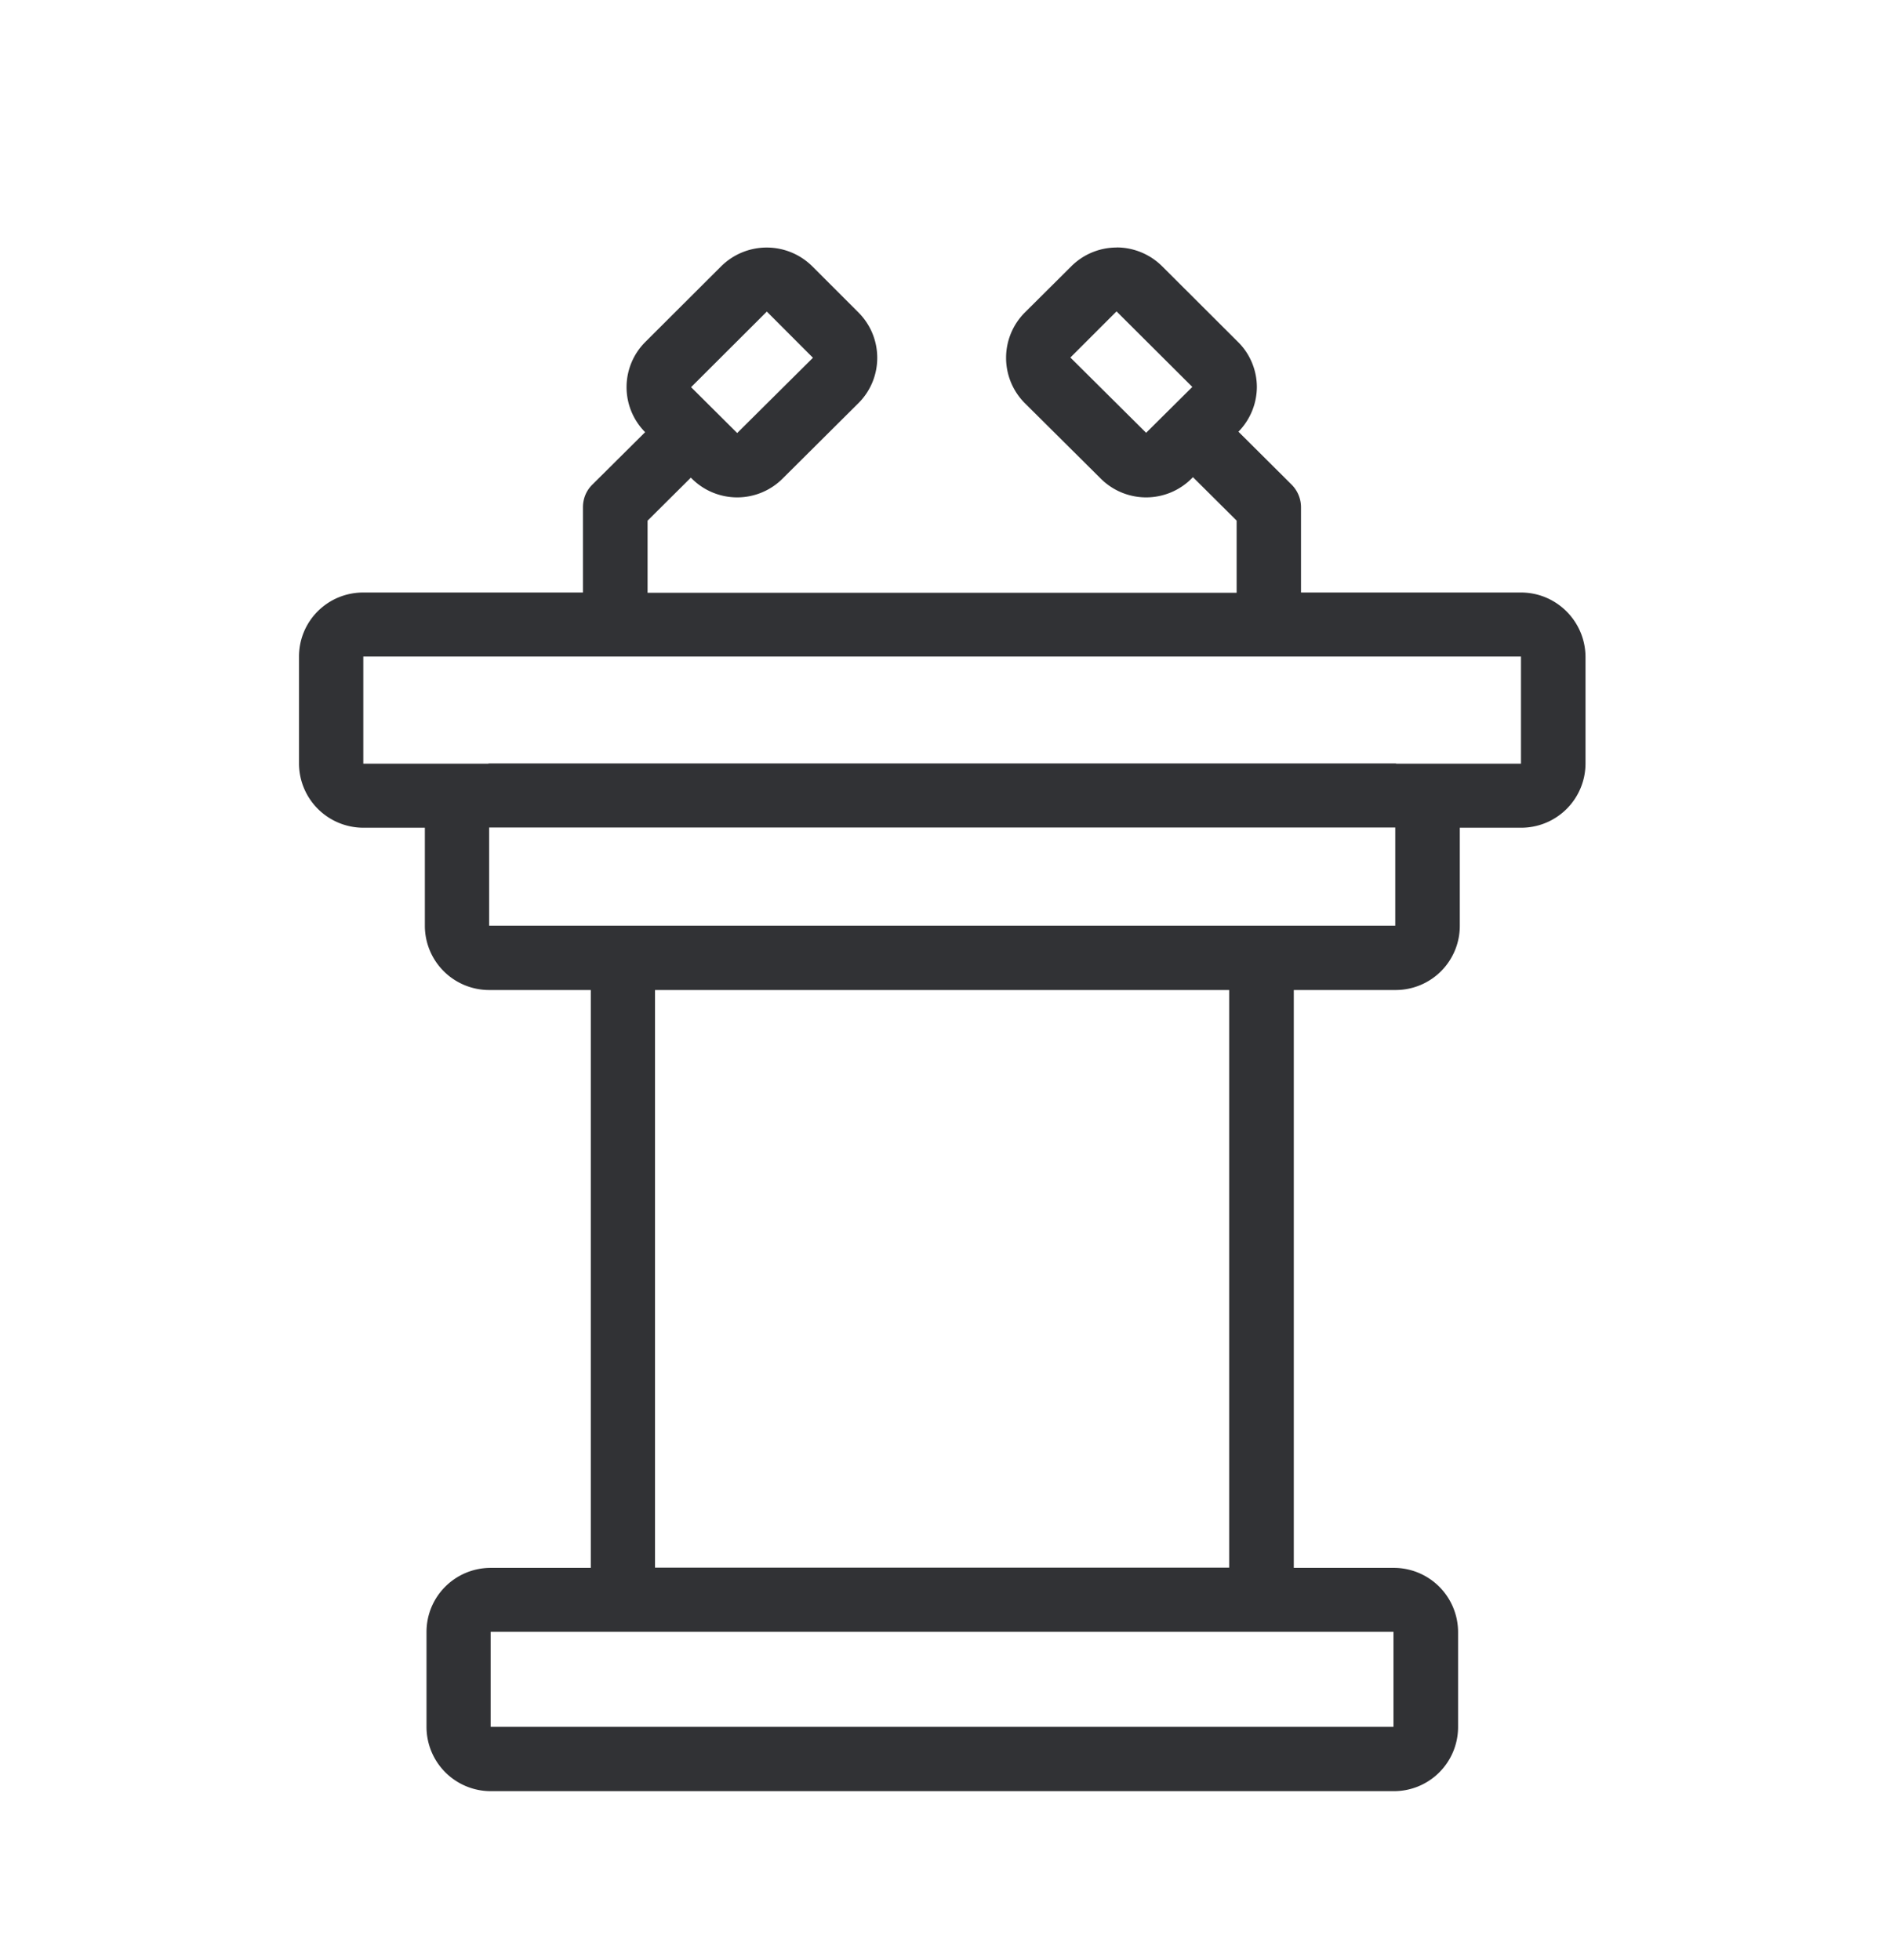 <svg width="24" height="25" viewBox="0 0 24 25" xmlns="http://www.w3.org/2000/svg"><path d="M14.241 3.156c.216 0 .426.087.58.241l.966.964c.154.151.241.361.241.577a.82.82 0 01-.235.568l.678.675a.41.41 0 01.12.289v1.087h2.804c.454 0 .82.367.824.818v1.364a.82.82 0 01-.821.818h-.782v1.252a.818.818 0 01-.82.818h-1.297v7.37h1.274a.82.82 0 01.821.818v1.212a.818.818 0 01-.82.818H6.26a.82.82 0 01-.821-.818v-1.212c0-.454.367-.818.82-.818h1.275v-7.37H6.238a.82.82 0 01-.82-.818v-1.252h-.785a.821.821 0 01-.82-.818V8.375c0-.454.366-.818.82-.818h2.801V6.47c0-.11.042-.213.12-.289l.673-.669a.814.814 0 01.003-1.151l.966-.964a.825.825 0 011.163 0l.588.588c.32.32.32.838 0 1.157l-.966.961a.819.819 0 01-1.16 0l-.011-.011-.552.549v.919h7.512v-.92l-.557-.554-.017.017a.819.819 0 01-1.16 0l-.966-.96a.818.818 0 010-1.158l.591-.588a.818.818 0 01.58-.24zm3.53 17.656H6.257v1.213H17.77v-1.213zm-2.096-8.185H8.353v7.367h7.322v-7.367zm2.118-2.073H6.238v1.252h11.555v-1.252zm1.602-2.18H4.633V9.74H6.22c.008 0 .014-.003.02-.003h11.554c.005 0 .011.003.017.003h1.585V8.375zm-9.616-4.4l-.966.964.588.585.966-.96-.588-.589zm4.46-.003l-.589.589.966.96.589-.585-.967-.964z" fill="#313235" fill-rule="nonzero"/></svg>